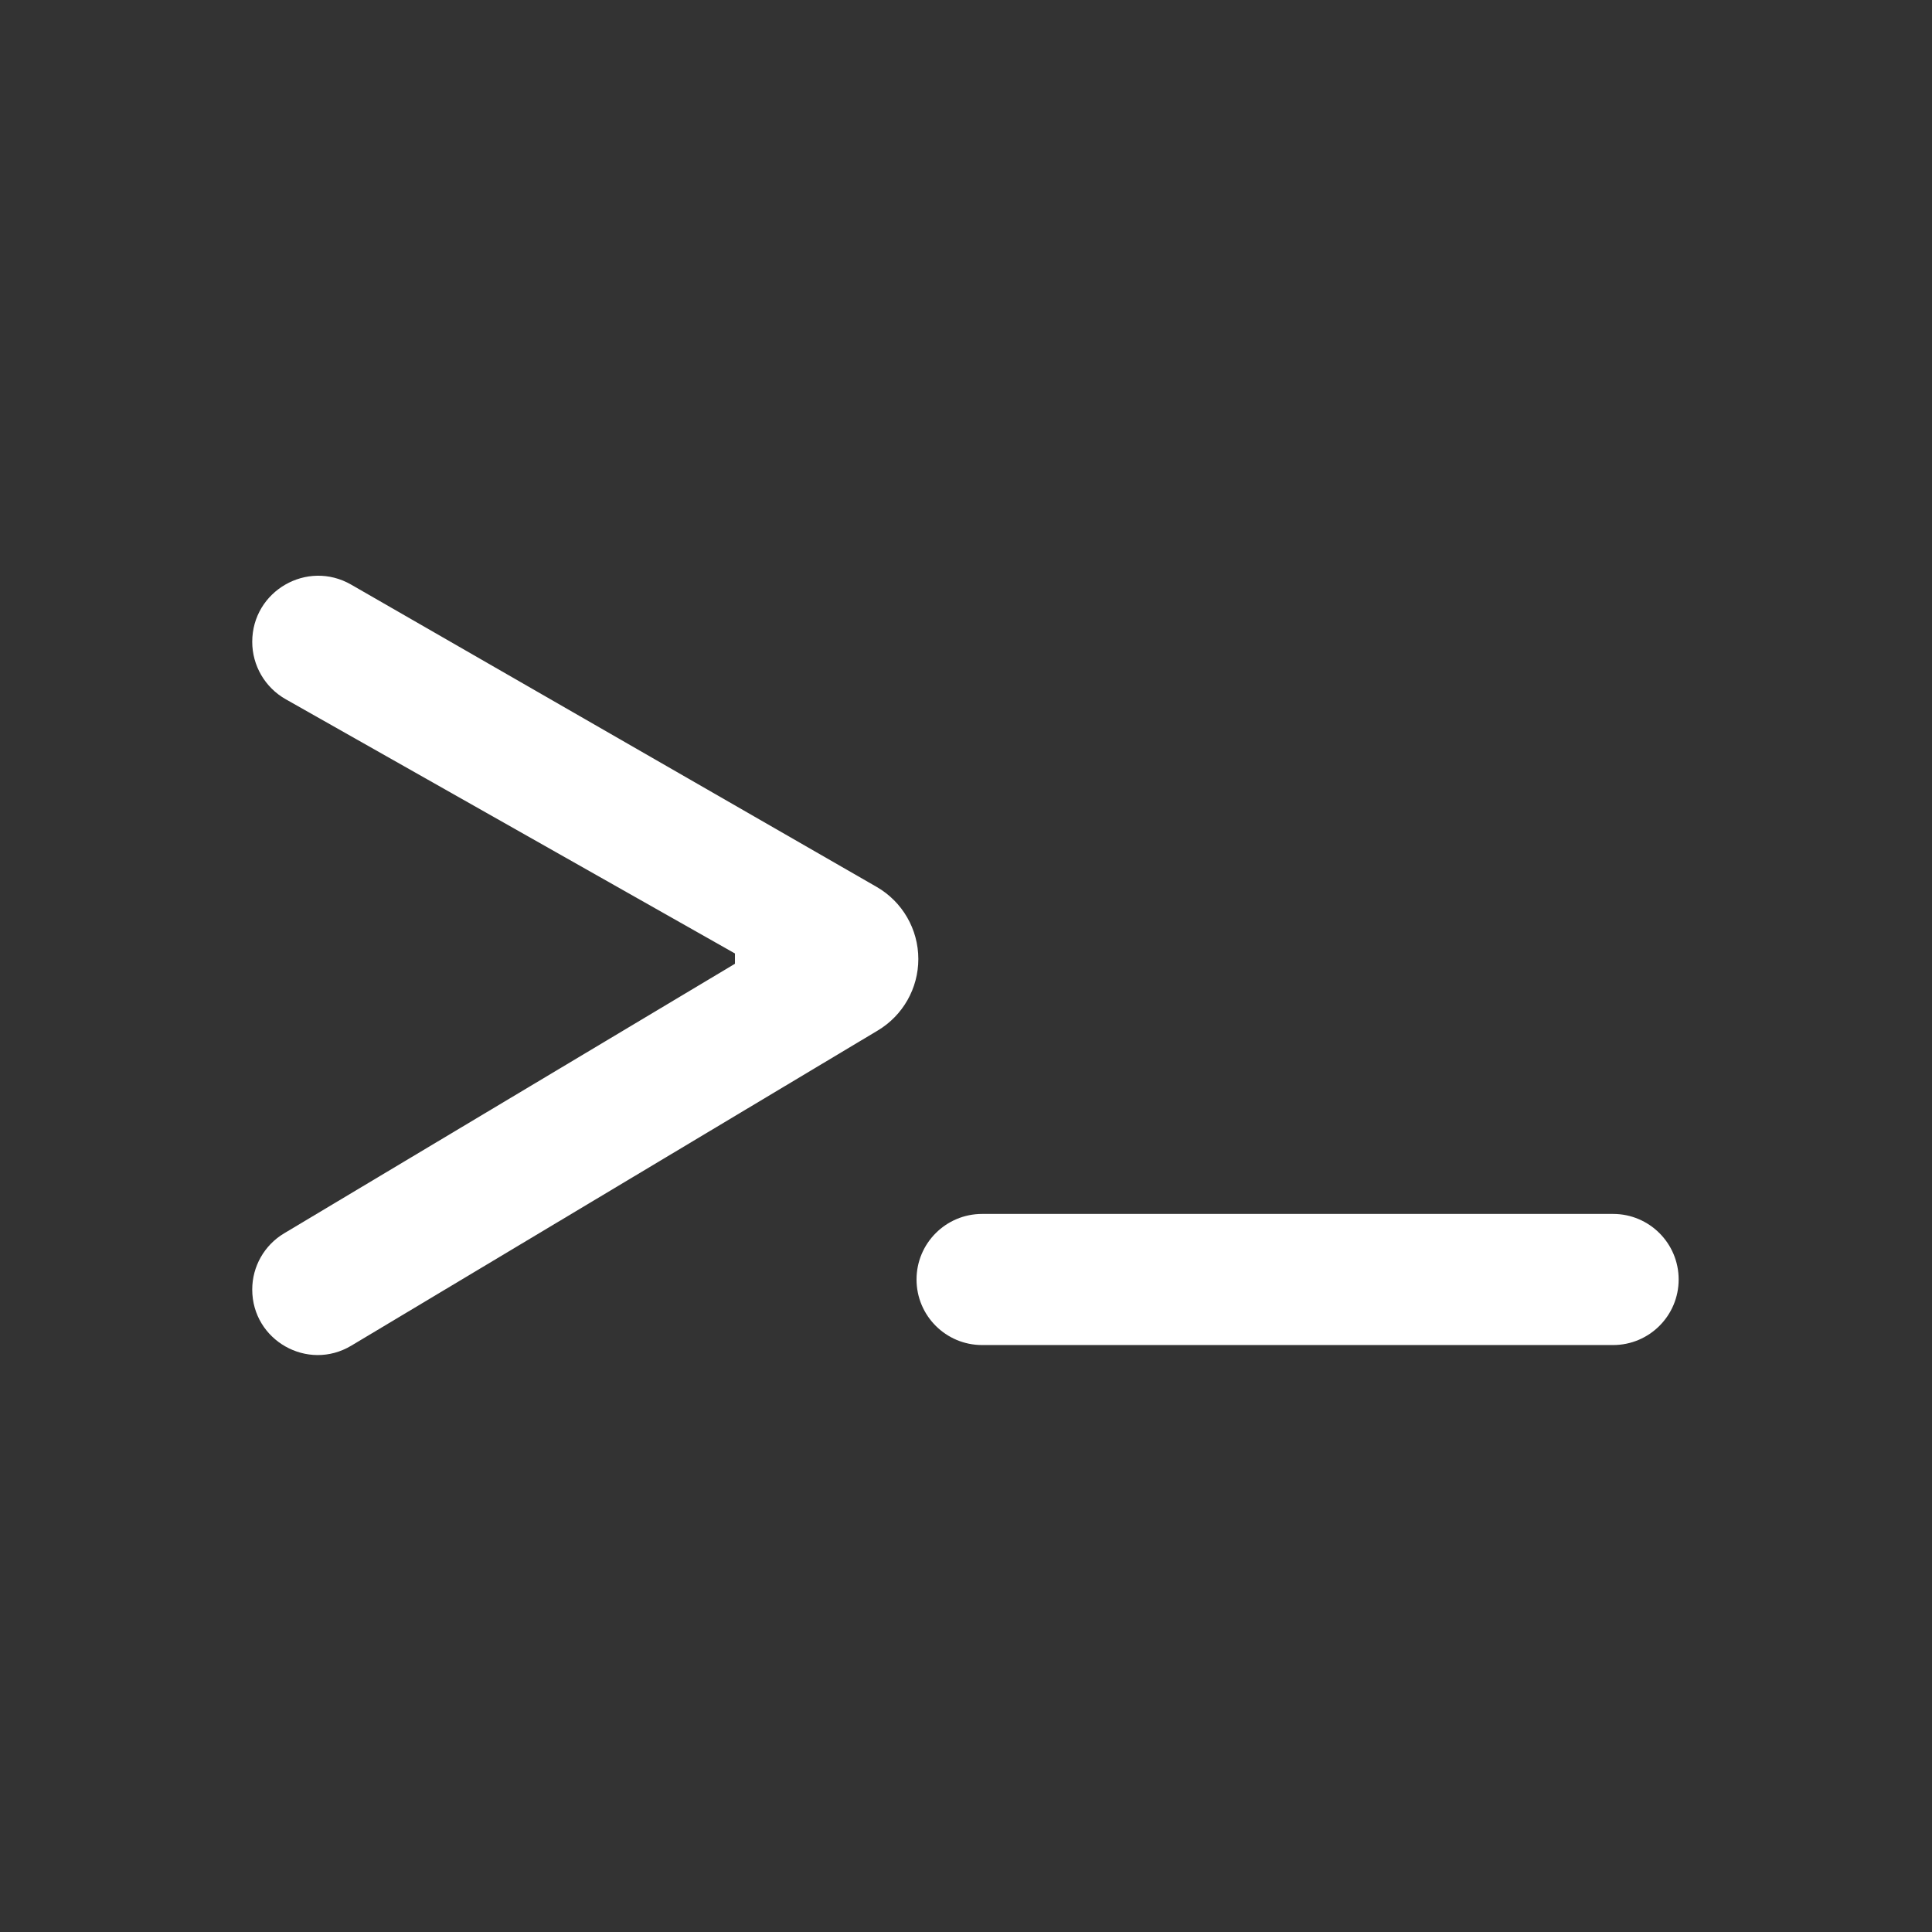 <svg width="1080" height="1080" viewBox="0 0 1080 1080" fill="none" xmlns="http://www.w3.org/2000/svg">
<rect x="0" y="0" width="1080" height="1080" fill="#333333" stroke="none"/>
<path d="M513.351 536.102C513.351 552.467 504.756 567.629 490.715 576.035L196.372 752.239C171.989 766.836 141 749.27 141 720.852V720.852C141 707.982 147.763 696.059 158.808 689.454L411.216 538.531C411.883 538.132 412.658 538.851 412.311 539.546V539.546C411.944 540.28 410.837 540.019 410.837 539.198V532.531C410.837 531.694 411.966 531.428 412.339 532.177V532.177C412.689 532.877 411.921 533.606 411.24 533.221L159.72 390.879C148.152 384.332 141 372.067 141 358.775V358.775C141 330.404 171.689 312.653 196.282 326.799L490.015 495.758C504.452 504.062 513.351 519.447 513.351 536.102V536.102Z" fill="white"/>
<path d="M901.734 678.596C921.973 678.596 938.379 695.003 938.379 715.242V715.242C938.379 735.481 921.973 751.887 901.734 751.887H548.996C528.757 751.887 512.35 735.481 512.35 715.242V715.242C512.35 695.003 528.757 678.596 548.996 678.596H901.734Z" fill="white"/>
</svg>
